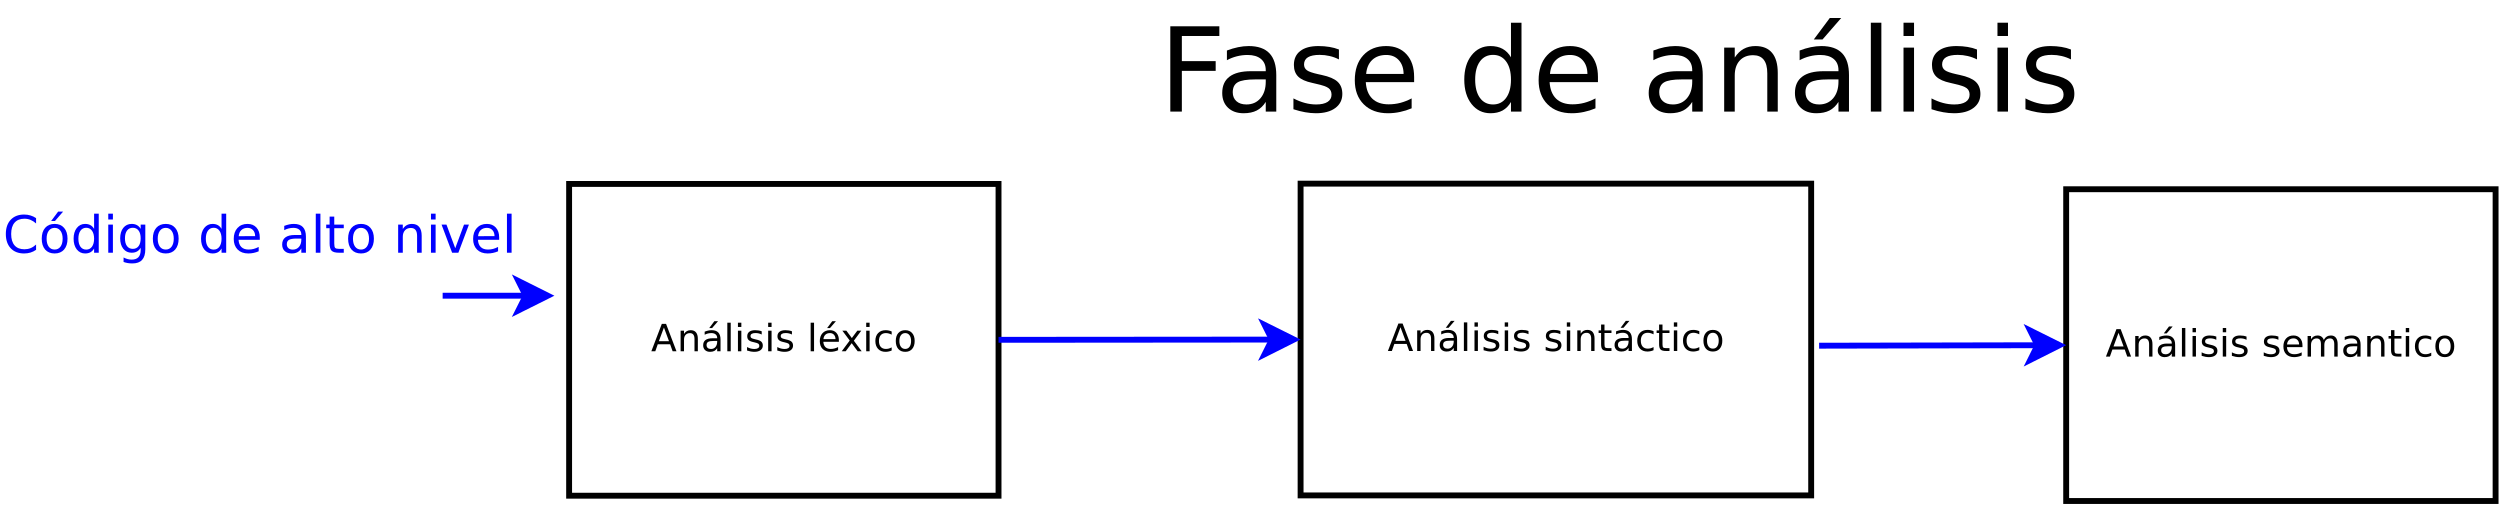<?xml version="1.0" encoding="UTF-8"?>
<svg xmlns="http://www.w3.org/2000/svg" xmlns:xlink="http://www.w3.org/1999/xlink" width="850pt" height="172pt" viewBox="0 0 850 172" version="1.1">
<defs>
<g>
<symbol overflow="visible" id="glyph0-0">
<path style="stroke:none;" d="M 0.641 2.266 L 0.641 -9.016 L 7.031 -9.016 L 7.031 2.266 Z M 1.359 1.547 L 6.328 1.547 L 6.328 -8.297 L 1.359 -8.297 Z M 1.359 1.547 "/>
</symbol>
<symbol overflow="visible" id="glyph0-1">
<path style="stroke:none;" d="M 4.375 -8.078 L 2.656 -3.438 L 6.094 -3.438 Z M 3.656 -9.328 L 5.094 -9.328 L 8.641 0 L 7.328 0 L 6.484 -2.391 L 2.281 -2.391 L 1.438 0 L 0.094 0 Z M 3.656 -9.328 "/>
</symbol>
<symbol overflow="visible" id="glyph0-2">
<path style="stroke:none;" d="M 7.016 -4.219 L 7.016 0 L 5.875 0 L 5.875 -4.188 C 5.875 -4.852 5.742 -5.348 5.484 -5.672 C 5.223 -6.004 4.836 -6.172 4.328 -6.172 C 3.703 -6.172 3.207 -5.973 2.844 -5.578 C 2.488 -5.18 2.312 -4.641 2.312 -3.953 L 2.312 0 L 1.156 0 L 1.156 -7 L 2.312 -7 L 2.312 -5.906 C 2.594 -6.332 2.914 -6.648 3.281 -6.859 C 3.656 -7.066 4.086 -7.172 4.578 -7.172 C 5.379 -7.172 5.984 -6.922 6.391 -6.422 C 6.805 -5.922 7.016 -5.188 7.016 -4.219 Z M 7.016 -4.219 "/>
</symbol>
<symbol overflow="visible" id="glyph0-3">
<path style="stroke:none;" d="M 4.391 -3.516 C 3.461 -3.516 2.816 -3.406 2.453 -3.188 C 2.098 -2.977 1.922 -2.617 1.922 -2.109 C 1.922 -1.703 2.051 -1.379 2.312 -1.141 C 2.582 -0.898 2.953 -0.781 3.422 -0.781 C 4.055 -0.781 4.566 -1.004 4.953 -1.453 C 5.336 -1.91 5.531 -2.516 5.531 -3.266 L 5.531 -3.516 Z M 6.672 -4 L 6.672 0 L 5.531 0 L 5.531 -1.062 C 5.27 -0.633 4.941 -0.316 4.547 -0.109 C 4.16 0.086 3.68 0.188 3.109 0.188 C 2.391 0.188 1.816 -0.016 1.391 -0.422 C 0.973 -0.828 0.766 -1.363 0.766 -2.031 C 0.766 -2.82 1.023 -3.414 1.547 -3.812 C 2.078 -4.219 2.867 -4.422 3.922 -4.422 L 5.531 -4.422 L 5.531 -4.531 C 5.531 -5.062 5.352 -5.469 5 -5.75 C 4.656 -6.039 4.172 -6.188 3.547 -6.188 C 3.141 -6.188 2.75 -6.141 2.375 -6.047 C 2 -5.953 1.633 -5.812 1.281 -5.625 L 1.281 -6.672 C 1.695 -6.836 2.102 -6.961 2.5 -7.047 C 2.895 -7.129 3.281 -7.172 3.656 -7.172 C 4.676 -7.172 5.43 -6.906 5.922 -6.375 C 6.422 -5.852 6.672 -5.062 6.672 -4 Z M 4.578 -10.234 L 5.828 -10.234 L 3.797 -7.891 L 2.828 -7.891 Z M 4.578 -10.234 "/>
</symbol>
<symbol overflow="visible" id="glyph0-4">
<path style="stroke:none;" d="M 1.203 -9.719 L 2.359 -9.719 L 2.359 0 L 1.203 0 Z M 1.203 -9.719 "/>
</symbol>
<symbol overflow="visible" id="glyph0-5">
<path style="stroke:none;" d="M 1.203 -7 L 2.359 -7 L 2.359 0 L 1.203 0 Z M 1.203 -9.719 L 2.359 -9.719 L 2.359 -8.266 L 1.203 -8.266 Z M 1.203 -9.719 "/>
</symbol>
<symbol overflow="visible" id="glyph0-6">
<path style="stroke:none;" d="M 5.672 -6.797 L 5.672 -5.703 C 5.348 -5.867 5.008 -5.992 4.656 -6.078 C 4.301 -6.16 3.938 -6.203 3.562 -6.203 C 3 -6.203 2.57 -6.113 2.281 -5.938 C 2 -5.77 1.859 -5.508 1.859 -5.156 C 1.859 -4.883 1.957 -4.672 2.156 -4.516 C 2.363 -4.367 2.773 -4.227 3.391 -4.094 L 3.781 -4 C 4.602 -3.832 5.188 -3.586 5.531 -3.266 C 5.875 -2.941 6.047 -2.5 6.047 -1.938 C 6.047 -1.281 5.785 -0.758 5.266 -0.375 C 4.754 0 4.051 0.188 3.156 0.188 C 2.781 0.188 2.391 0.148 1.984 0.078 C 1.578 0.004 1.145 -0.102 0.688 -0.25 L 0.688 -1.438 C 1.113 -1.219 1.531 -1.051 1.938 -0.938 C 2.352 -0.832 2.766 -0.781 3.172 -0.781 C 3.711 -0.781 4.129 -0.875 4.422 -1.062 C 4.711 -1.25 4.859 -1.508 4.859 -1.844 C 4.859 -2.156 4.754 -2.395 4.547 -2.562 C 4.336 -2.727 3.875 -2.891 3.156 -3.047 L 2.766 -3.141 C 2.047 -3.285 1.531 -3.516 1.219 -3.828 C 0.906 -4.141 0.75 -4.566 0.75 -5.109 C 0.75 -5.766 0.977 -6.27 1.438 -6.625 C 1.906 -6.988 2.57 -7.172 3.438 -7.172 C 3.852 -7.172 4.25 -7.141 4.625 -7.078 C 5 -7.016 5.348 -6.922 5.672 -6.797 Z M 5.672 -6.797 "/>
</symbol>
<symbol overflow="visible" id="glyph0-7">
<path style="stroke:none;" d=""/>
</symbol>
<symbol overflow="visible" id="glyph0-8">
<path style="stroke:none;" d="M 7.188 -3.781 L 7.188 -3.219 L 1.906 -3.219 C 1.957 -2.426 2.195 -1.82 2.625 -1.406 C 3.051 -1 3.645 -0.797 4.406 -0.797 C 4.844 -0.797 5.27 -0.848 5.688 -0.953 C 6.102 -1.066 6.516 -1.227 6.922 -1.438 L 6.922 -0.359 C 6.516 -0.18 6.094 -0.047 5.656 0.047 C 5.219 0.141 4.781 0.188 4.344 0.188 C 3.219 0.188 2.328 -0.133 1.672 -0.781 C 1.023 -1.438 0.703 -2.32 0.703 -3.438 C 0.703 -4.582 1.008 -5.488 1.625 -6.156 C 2.25 -6.832 3.086 -7.172 4.141 -7.172 C 5.078 -7.172 5.816 -6.863 6.359 -6.25 C 6.91 -5.645 7.188 -4.82 7.188 -3.781 Z M 6.047 -4.125 C 6.035 -4.75 5.859 -5.25 5.516 -5.625 C 5.172 -6 4.719 -6.188 4.156 -6.188 C 3.508 -6.188 2.992 -6.004 2.609 -5.641 C 2.223 -5.285 2 -4.781 1.938 -4.125 Z M 4.938 -10.234 L 6.188 -10.234 L 4.156 -7.891 L 3.188 -7.891 Z M 4.938 -10.234 "/>
</symbol>
<symbol overflow="visible" id="glyph0-9">
<path style="stroke:none;" d="M 7.016 -7 L 4.5 -3.594 L 7.156 0 L 5.797 0 L 3.766 -2.75 L 1.719 0 L 0.375 0 L 3.094 -3.656 L 0.594 -7 L 1.953 -7 L 3.812 -4.5 L 5.672 -7 Z M 7.016 -7 "/>
</symbol>
<symbol overflow="visible" id="glyph0-10">
<path style="stroke:none;" d="M 6.25 -6.734 L 6.25 -5.656 C 5.914 -5.832 5.586 -5.961 5.266 -6.047 C 4.941 -6.141 4.613 -6.188 4.281 -6.188 C 3.531 -6.188 2.945 -5.953 2.531 -5.484 C 2.125 -5.016 1.922 -4.352 1.922 -3.5 C 1.922 -2.645 2.125 -1.977 2.531 -1.5 C 2.945 -1.031 3.531 -0.797 4.281 -0.797 C 4.613 -0.797 4.941 -0.836 5.266 -0.922 C 5.586 -1.016 5.914 -1.148 6.25 -1.328 L 6.25 -0.266 C 5.926 -0.117 5.594 -0.008 5.25 0.062 C 4.906 0.145 4.539 0.188 4.156 0.188 C 3.094 0.188 2.25 -0.145 1.625 -0.812 C 1.008 -1.477 0.703 -2.375 0.703 -3.5 C 0.703 -4.633 1.016 -5.531 1.641 -6.188 C 2.273 -6.844 3.133 -7.172 4.219 -7.172 C 4.57 -7.172 4.914 -7.133 5.25 -7.062 C 5.594 -6.988 5.926 -6.879 6.25 -6.734 Z M 6.25 -6.734 "/>
</symbol>
<symbol overflow="visible" id="glyph0-11">
<path style="stroke:none;" d="M 3.922 -6.188 C 3.305 -6.188 2.816 -5.945 2.453 -5.469 C 2.098 -4.988 1.922 -4.332 1.922 -3.5 C 1.922 -2.656 2.098 -1.992 2.453 -1.516 C 2.805 -1.035 3.297 -0.797 3.922 -0.797 C 4.535 -0.797 5.02 -1.035 5.375 -1.516 C 5.727 -2.004 5.906 -2.664 5.906 -3.5 C 5.906 -4.32 5.727 -4.973 5.375 -5.453 C 5.02 -5.941 4.535 -6.188 3.922 -6.188 Z M 3.922 -7.172 C 4.922 -7.172 5.703 -6.844 6.266 -6.188 C 6.836 -5.539 7.125 -4.645 7.125 -3.5 C 7.125 -2.352 6.836 -1.453 6.266 -0.797 C 5.703 -0.141 4.922 0.188 3.922 0.188 C 2.91 0.188 2.117 -0.141 1.547 -0.797 C 0.984 -1.453 0.703 -2.352 0.703 -3.5 C 0.703 -4.645 0.984 -5.539 1.547 -6.188 C 2.117 -6.844 2.91 -7.172 3.922 -7.172 Z M 3.922 -7.172 "/>
</symbol>
<symbol overflow="visible" id="glyph0-12">
<path style="stroke:none;" d="M 2.344 -8.984 L 2.344 -7 L 4.719 -7 L 4.719 -6.109 L 2.344 -6.109 L 2.344 -2.312 C 2.344 -1.738 2.422 -1.367 2.578 -1.203 C 2.734 -1.047 3.051 -0.969 3.531 -0.969 L 4.719 -0.969 L 4.719 0 L 3.531 0 C 2.645 0 2.031 -0.164 1.688 -0.5 C 1.352 -0.832 1.188 -1.438 1.188 -2.312 L 1.188 -6.109 L 0.344 -6.109 L 0.344 -7 L 1.188 -7 L 1.188 -8.984 Z M 2.344 -8.984 "/>
</symbol>
<symbol overflow="visible" id="glyph0-13">
<path style="stroke:none;" d="M 7.188 -3.781 L 7.188 -3.219 L 1.906 -3.219 C 1.957 -2.426 2.195 -1.82 2.625 -1.406 C 3.051 -1 3.645 -0.797 4.406 -0.797 C 4.844 -0.797 5.27 -0.848 5.688 -0.953 C 6.102 -1.066 6.516 -1.227 6.922 -1.438 L 6.922 -0.359 C 6.516 -0.18 6.094 -0.047 5.656 0.047 C 5.219 0.141 4.781 0.188 4.344 0.188 C 3.219 0.188 2.328 -0.133 1.672 -0.781 C 1.023 -1.438 0.703 -2.32 0.703 -3.438 C 0.703 -4.582 1.008 -5.488 1.625 -6.156 C 2.25 -6.832 3.086 -7.172 4.141 -7.172 C 5.078 -7.172 5.816 -6.863 6.359 -6.25 C 6.91 -5.645 7.188 -4.82 7.188 -3.781 Z M 6.047 -4.125 C 6.035 -4.75 5.859 -5.25 5.516 -5.625 C 5.172 -6 4.719 -6.188 4.156 -6.188 C 3.508 -6.188 2.992 -6.004 2.609 -5.641 C 2.223 -5.285 2 -4.781 1.938 -4.125 Z M 6.047 -4.125 "/>
</symbol>
<symbol overflow="visible" id="glyph0-14">
<path style="stroke:none;" d="M 6.656 -5.656 C 6.938 -6.164 7.273 -6.547 7.672 -6.797 C 8.078 -7.047 8.551 -7.172 9.094 -7.172 C 9.82 -7.172 10.383 -6.914 10.781 -6.406 C 11.176 -5.895 11.375 -5.164 11.375 -4.219 L 11.375 0 L 10.219 0 L 10.219 -4.188 C 10.219 -4.852 10.098 -5.348 9.859 -5.672 C 9.629 -6.004 9.27 -6.172 8.781 -6.172 C 8.188 -6.172 7.711 -5.973 7.359 -5.578 C 7.016 -5.18 6.844 -4.641 6.844 -3.953 L 6.844 0 L 5.688 0 L 5.688 -4.188 C 5.688 -4.863 5.566 -5.363 5.328 -5.688 C 5.098 -6.008 4.734 -6.172 4.234 -6.172 C 3.648 -6.172 3.18 -5.969 2.828 -5.562 C 2.484 -5.164 2.312 -4.629 2.312 -3.953 L 2.312 0 L 1.156 0 L 1.156 -7 L 2.312 -7 L 2.312 -5.906 C 2.582 -6.332 2.898 -6.648 3.266 -6.859 C 3.629 -7.066 4.062 -7.172 4.562 -7.172 C 5.07 -7.172 5.504 -7.039 5.859 -6.781 C 6.223 -6.52 6.488 -6.145 6.656 -5.656 Z M 6.656 -5.656 "/>
</symbol>
<symbol overflow="visible" id="glyph0-15">
<path style="stroke:none;" d="M 4.391 -3.516 C 3.461 -3.516 2.816 -3.406 2.453 -3.188 C 2.098 -2.977 1.922 -2.617 1.922 -2.109 C 1.922 -1.703 2.051 -1.379 2.312 -1.141 C 2.582 -0.898 2.953 -0.781 3.422 -0.781 C 4.055 -0.781 4.566 -1.004 4.953 -1.453 C 5.336 -1.91 5.531 -2.516 5.531 -3.266 L 5.531 -3.516 Z M 6.672 -4 L 6.672 0 L 5.531 0 L 5.531 -1.062 C 5.27 -0.633 4.941 -0.316 4.547 -0.109 C 4.16 0.086 3.68 0.188 3.109 0.188 C 2.391 0.188 1.816 -0.016 1.391 -0.422 C 0.973 -0.828 0.766 -1.363 0.766 -2.031 C 0.766 -2.82 1.023 -3.414 1.547 -3.812 C 2.078 -4.219 2.867 -4.422 3.922 -4.422 L 5.531 -4.422 L 5.531 -4.531 C 5.531 -5.062 5.352 -5.469 5 -5.75 C 4.656 -6.039 4.172 -6.188 3.547 -6.188 C 3.141 -6.188 2.75 -6.141 2.375 -6.047 C 2 -5.953 1.633 -5.812 1.281 -5.625 L 1.281 -6.672 C 1.695 -6.836 2.102 -6.961 2.5 -7.047 C 2.895 -7.129 3.281 -7.172 3.656 -7.172 C 4.676 -7.172 5.43 -6.906 5.922 -6.375 C 6.422 -5.852 6.672 -5.062 6.672 -4 Z M 6.672 -4 "/>
</symbol>
<symbol overflow="visible" id="glyph1-0">
<path style="stroke:none;" d="M 0.875 3.094 L 0.875 -12.328 L 9.609 -12.328 L 9.609 3.094 Z M 1.859 2.125 L 8.641 2.125 L 8.641 -11.344 L 1.859 -11.344 Z M 1.859 2.125 "/>
</symbol>
<symbol overflow="visible" id="glyph1-1">
<path style="stroke:none;" d="M 11.266 -11.766 L 11.266 -9.953 C 10.68 -10.484 10.062 -10.883 9.406 -11.156 C 8.75 -11.426 8.051 -11.562 7.312 -11.562 C 5.852 -11.562 4.734 -11.113 3.953 -10.219 C 3.18 -9.332 2.797 -8.047 2.797 -6.359 C 2.797 -4.68 3.18 -3.395 3.953 -2.5 C 4.734 -1.613 5.852 -1.172 7.312 -1.172 C 8.051 -1.172 8.75 -1.301 9.406 -1.562 C 10.062 -1.832 10.68 -2.238 11.266 -2.781 L 11.266 -0.984 C 10.66 -0.566 10.02 -0.254 9.344 -0.047 C 8.664 0.148 7.953 0.25 7.203 0.25 C 5.273 0.25 3.754 -0.336 2.641 -1.516 C 1.535 -2.703 0.984 -4.316 0.984 -6.359 C 0.984 -8.41 1.535 -10.023 2.641 -11.203 C 3.754 -12.391 5.273 -12.984 7.203 -12.984 C 7.961 -12.984 8.68 -12.879 9.359 -12.672 C 10.035 -12.473 10.672 -12.172 11.266 -11.766 Z M 11.266 -11.766 "/>
</symbol>
<symbol overflow="visible" id="glyph1-2">
<path style="stroke:none;" d="M 5.359 -8.453 C 4.516 -8.453 3.848 -8.125 3.359 -7.469 C 2.867 -6.812 2.625 -5.91 2.625 -4.766 C 2.625 -3.629 2.863 -2.727 3.344 -2.062 C 3.832 -1.406 4.504 -1.078 5.359 -1.078 C 6.191 -1.078 6.852 -1.406 7.344 -2.062 C 7.832 -2.727 8.078 -3.629 8.078 -4.766 C 8.078 -5.898 7.832 -6.797 7.344 -7.453 C 6.852 -8.117 6.191 -8.453 5.359 -8.453 Z M 5.359 -9.797 C 6.723 -9.797 7.789 -9.348 8.562 -8.453 C 9.344 -7.566 9.734 -6.336 9.734 -4.766 C 9.734 -3.203 9.344 -1.973 8.562 -1.078 C 7.789 -0.191 6.723 0.25 5.359 0.25 C 3.984 0.25 2.906 -0.191 2.125 -1.078 C 1.352 -1.973 0.969 -3.203 0.969 -4.766 C 0.969 -6.336 1.352 -7.566 2.125 -8.453 C 2.906 -9.348 3.984 -9.797 5.359 -9.797 Z M 6.547 -13.984 L 8.234 -13.984 L 5.453 -10.781 L 4.156 -10.781 Z M 6.547 -13.984 "/>
</symbol>
<symbol overflow="visible" id="glyph1-3">
<path style="stroke:none;" d="M 7.938 -8.109 L 7.938 -13.281 L 9.516 -13.281 L 9.516 0 L 7.938 0 L 7.938 -1.438 C 7.602 -0.863 7.188 -0.438 6.688 -0.156 C 6.188 0.113 5.582 0.25 4.875 0.25 C 3.719 0.25 2.773 -0.207 2.047 -1.125 C 1.328 -2.051 0.969 -3.266 0.969 -4.766 C 0.969 -6.273 1.328 -7.488 2.047 -8.406 C 2.773 -9.332 3.719 -9.797 4.875 -9.797 C 5.582 -9.797 6.188 -9.656 6.688 -9.375 C 7.188 -9.102 7.602 -8.68 7.938 -8.109 Z M 2.594 -4.766 C 2.594 -3.617 2.828 -2.711 3.297 -2.047 C 3.773 -1.391 4.43 -1.062 5.266 -1.062 C 6.086 -1.062 6.738 -1.391 7.219 -2.047 C 7.695 -2.711 7.938 -3.617 7.938 -4.766 C 7.938 -5.922 7.695 -6.828 7.219 -7.484 C 6.738 -8.148 6.086 -8.484 5.266 -8.484 C 4.43 -8.484 3.773 -8.148 3.297 -7.484 C 2.828 -6.828 2.594 -5.922 2.594 -4.766 Z M 2.594 -4.766 "/>
</symbol>
<symbol overflow="visible" id="glyph1-4">
<path style="stroke:none;" d="M 1.641 -9.562 L 3.219 -9.562 L 3.219 0 L 1.641 0 Z M 1.641 -13.281 L 3.219 -13.281 L 3.219 -11.297 L 1.641 -11.297 Z M 1.641 -13.281 "/>
</symbol>
<symbol overflow="visible" id="glyph1-5">
<path style="stroke:none;" d="M 7.938 -4.891 C 7.938 -6.023 7.703 -6.906 7.234 -7.531 C 6.766 -8.164 6.109 -8.484 5.266 -8.484 C 4.422 -8.484 3.766 -8.164 3.297 -7.531 C 2.828 -6.906 2.594 -6.023 2.594 -4.891 C 2.594 -3.754 2.828 -2.875 3.297 -2.25 C 3.766 -1.625 4.422 -1.312 5.266 -1.312 C 6.109 -1.312 6.766 -1.625 7.234 -2.25 C 7.703 -2.875 7.938 -3.754 7.938 -4.891 Z M 9.516 -1.188 C 9.516 0.438 9.148 1.645 8.422 2.438 C 7.703 3.238 6.598 3.641 5.109 3.641 C 4.555 3.641 4.035 3.598 3.547 3.516 C 3.055 3.43 2.582 3.305 2.125 3.141 L 2.125 1.609 C 2.582 1.859 3.035 2.039 3.484 2.156 C 3.93 2.281 4.391 2.344 4.859 2.344 C 5.891 2.344 6.66 2.07 7.172 1.531 C 7.68 0.988 7.938 0.176 7.938 -0.906 L 7.938 -1.688 C 7.613 -1.125 7.195 -0.703 6.688 -0.422 C 6.188 -0.141 5.582 0 4.875 0 C 3.695 0 2.75 -0.445 2.031 -1.344 C 1.32 -2.238 0.969 -3.422 0.969 -4.891 C 0.969 -6.367 1.32 -7.555 2.031 -8.453 C 2.75 -9.348 3.695 -9.797 4.875 -9.797 C 5.582 -9.797 6.188 -9.656 6.688 -9.375 C 7.195 -9.094 7.613 -8.672 7.938 -8.109 L 7.938 -9.562 L 9.516 -9.562 Z M 9.516 -1.188 "/>
</symbol>
<symbol overflow="visible" id="glyph1-6">
<path style="stroke:none;" d="M 5.359 -8.453 C 4.516 -8.453 3.848 -8.125 3.359 -7.469 C 2.867 -6.812 2.625 -5.91 2.625 -4.766 C 2.625 -3.629 2.863 -2.727 3.344 -2.062 C 3.832 -1.406 4.504 -1.078 5.359 -1.078 C 6.191 -1.078 6.852 -1.406 7.344 -2.062 C 7.832 -2.727 8.078 -3.629 8.078 -4.766 C 8.078 -5.898 7.832 -6.797 7.344 -7.453 C 6.852 -8.117 6.191 -8.453 5.359 -8.453 Z M 5.359 -9.797 C 6.723 -9.797 7.789 -9.348 8.562 -8.453 C 9.344 -7.566 9.734 -6.336 9.734 -4.766 C 9.734 -3.203 9.344 -1.973 8.562 -1.078 C 7.789 -0.191 6.723 0.25 5.359 0.25 C 3.984 0.25 2.906 -0.191 2.125 -1.078 C 1.352 -1.973 0.969 -3.203 0.969 -4.766 C 0.969 -6.336 1.352 -7.566 2.125 -8.453 C 2.906 -9.348 3.984 -9.797 5.359 -9.797 Z M 5.359 -9.797 "/>
</symbol>
<symbol overflow="visible" id="glyph1-7">
<path style="stroke:none;" d=""/>
</symbol>
<symbol overflow="visible" id="glyph1-8">
<path style="stroke:none;" d="M 9.828 -5.172 L 9.828 -4.406 L 2.609 -4.406 C 2.672 -3.32 2.992 -2.492 3.578 -1.922 C 4.16 -1.359 4.973 -1.078 6.016 -1.078 C 6.617 -1.078 7.203 -1.148 7.766 -1.297 C 8.336 -1.453 8.898 -1.676 9.453 -1.969 L 9.453 -0.484 C 8.891 -0.242 8.312 -0.062 7.719 0.062 C 7.133 0.188 6.535 0.25 5.922 0.25 C 4.398 0.25 3.191 -0.191 2.297 -1.078 C 1.41 -1.973 0.969 -3.176 0.969 -4.688 C 0.969 -6.25 1.391 -7.488 2.234 -8.406 C 3.078 -9.332 4.219 -9.797 5.656 -9.797 C 6.938 -9.797 7.953 -9.379 8.703 -8.547 C 9.453 -7.723 9.828 -6.598 9.828 -5.172 Z M 8.25 -5.641 C 8.238 -6.492 8 -7.176 7.531 -7.688 C 7.062 -8.195 6.441 -8.453 5.672 -8.453 C 4.797 -8.453 4.094 -8.203 3.562 -7.703 C 3.039 -7.211 2.738 -6.52 2.656 -5.625 Z M 8.25 -5.641 "/>
</symbol>
<symbol overflow="visible" id="glyph1-9">
<path style="stroke:none;" d="M 6 -4.812 C 4.727 -4.812 3.848 -4.664 3.359 -4.375 C 2.867 -4.082 2.625 -3.586 2.625 -2.891 C 2.625 -2.328 2.805 -1.879 3.172 -1.547 C 3.535 -1.223 4.035 -1.062 4.672 -1.062 C 5.535 -1.062 6.234 -1.367 6.766 -1.984 C 7.297 -2.609 7.562 -3.43 7.562 -4.453 L 7.562 -4.812 Z M 9.125 -5.453 L 9.125 0 L 7.562 0 L 7.562 -1.453 C 7.195 -0.867 6.742 -0.438 6.203 -0.156 C 5.672 0.113 5.02 0.25 4.25 0.25 C 3.27 0.25 2.488 -0.023 1.906 -0.578 C 1.332 -1.129 1.047 -1.863 1.047 -2.781 C 1.047 -3.852 1.406 -4.66 2.125 -5.203 C 2.844 -5.754 3.922 -6.031 5.359 -6.031 L 7.562 -6.031 L 7.562 -6.188 C 7.562 -6.914 7.32 -7.473 6.844 -7.859 C 6.363 -8.254 5.695 -8.453 4.844 -8.453 C 4.289 -8.453 3.754 -8.383 3.234 -8.25 C 2.723 -8.125 2.227 -7.93 1.75 -7.672 L 1.75 -9.125 C 2.32 -9.344 2.879 -9.508 3.422 -9.625 C 3.961 -9.738 4.488 -9.797 5 -9.797 C 6.383 -9.797 7.414 -9.438 8.094 -8.719 C 8.781 -8 9.125 -6.91 9.125 -5.453 Z M 9.125 -5.453 "/>
</symbol>
<symbol overflow="visible" id="glyph1-10">
<path style="stroke:none;" d="M 1.641 -13.281 L 3.219 -13.281 L 3.219 0 L 1.641 0 Z M 1.641 -13.281 "/>
</symbol>
<symbol overflow="visible" id="glyph1-11">
<path style="stroke:none;" d="M 3.203 -12.281 L 3.203 -9.562 L 6.438 -9.562 L 6.438 -8.344 L 3.203 -8.344 L 3.203 -3.156 C 3.203 -2.375 3.305 -1.867 3.516 -1.641 C 3.734 -1.422 4.172 -1.312 4.828 -1.312 L 6.438 -1.312 L 6.438 0 L 4.828 0 C 3.609 0 2.77 -0.223 2.312 -0.672 C 1.852 -1.129 1.625 -1.957 1.625 -3.156 L 1.625 -8.344 L 0.469 -8.344 L 0.469 -9.562 L 1.625 -9.562 L 1.625 -12.281 Z M 3.203 -12.281 "/>
</symbol>
<symbol overflow="visible" id="glyph1-12">
<path style="stroke:none;" d="M 9.594 -5.766 L 9.594 0 L 8.031 0 L 8.031 -5.719 C 8.031 -6.625 7.852 -7.301 7.5 -7.75 C 7.145 -8.195 6.613 -8.422 5.906 -8.422 C 5.062 -8.422 4.395 -8.148 3.906 -7.609 C 3.414 -7.066 3.172 -6.332 3.172 -5.406 L 3.172 0 L 1.594 0 L 1.594 -9.562 L 3.172 -9.562 L 3.172 -8.078 C 3.547 -8.648 3.988 -9.078 4.5 -9.359 C 5.008 -9.648 5.598 -9.797 6.266 -9.797 C 7.359 -9.797 8.188 -9.453 8.75 -8.766 C 9.312 -8.086 9.594 -7.086 9.594 -5.766 Z M 9.594 -5.766 "/>
</symbol>
<symbol overflow="visible" id="glyph1-13">
<path style="stroke:none;" d="M 0.516 -9.562 L 2.188 -9.562 L 5.172 -1.531 L 8.156 -9.562 L 9.828 -9.562 L 6.234 0 L 4.109 0 Z M 0.516 -9.562 "/>
</symbol>
<symbol overflow="visible" id="glyph2-0">
<path style="stroke:none;" d="M 1.984 7.031 L 1.984 -28.047 L 21.875 -28.047 L 21.875 7.031 Z M 4.219 4.812 L 19.656 4.812 L 19.656 -25.812 L 4.219 -25.812 Z M 4.219 4.812 "/>
</symbol>
<symbol overflow="visible" id="glyph2-1">
<path style="stroke:none;" d="M 3.906 -29 L 20.578 -29 L 20.578 -25.703 L 7.828 -25.703 L 7.828 -17.156 L 19.328 -17.156 L 19.328 -13.844 L 7.828 -13.844 L 7.828 0 L 3.906 0 Z M 3.906 -29 "/>
</symbol>
<symbol overflow="visible" id="glyph2-2">
<path style="stroke:none;" d="M 13.641 -10.938 C 10.742 -10.938 8.738 -10.602 7.625 -9.938 C 6.52 -9.281 5.969 -8.156 5.969 -6.562 C 5.969 -5.289 6.383 -4.281 7.219 -3.531 C 8.051 -2.789 9.188 -2.422 10.625 -2.422 C 12.602 -2.422 14.191 -3.125 15.391 -4.531 C 16.586 -5.938 17.188 -7.805 17.188 -10.141 L 17.188 -10.938 Z M 20.766 -12.406 L 20.766 0 L 17.188 0 L 17.188 -3.297 C 16.375 -1.984 15.359 -1.008 14.141 -0.375 C 12.922 0.25 11.43 0.562 9.672 0.562 C 7.441 0.562 5.672 -0.062 4.359 -1.312 C 3.047 -2.562 2.391 -4.234 2.391 -6.328 C 2.391 -8.773 3.207 -10.617 4.844 -11.859 C 6.477 -13.109 8.922 -13.734 12.172 -13.734 L 17.188 -13.734 L 17.188 -14.078 C 17.188 -15.723 16.645 -16.992 15.562 -17.891 C 14.488 -18.797 12.973 -19.25 11.016 -19.25 C 9.773 -19.25 8.562 -19.098 7.375 -18.797 C 6.195 -18.504 5.066 -18.062 3.984 -17.469 L 3.984 -20.766 C 5.285 -21.266 6.551 -21.641 7.781 -21.891 C 9.02 -22.148 10.219 -22.281 11.375 -22.281 C 14.531 -22.281 16.883 -21.461 18.438 -19.828 C 19.988 -18.203 20.766 -15.727 20.766 -12.406 Z M 20.766 -12.406 "/>
</symbol>
<symbol overflow="visible" id="glyph2-3">
<path style="stroke:none;" d="M 17.625 -21.109 L 17.625 -17.734 C 16.613 -18.254 15.562 -18.641 14.469 -18.891 C 13.383 -19.148 12.258 -19.281 11.094 -19.281 C 9.32 -19.281 7.988 -19.008 7.094 -18.469 C 6.207 -17.926 5.766 -17.113 5.766 -16.031 C 5.766 -15.195 6.082 -14.539 6.719 -14.062 C 7.352 -13.594 8.629 -13.145 10.547 -12.719 L 11.766 -12.453 C 14.305 -11.91 16.109 -11.141 17.172 -10.141 C 18.242 -9.148 18.781 -7.77 18.781 -6 C 18.781 -3.977 17.977 -2.379 16.375 -1.203 C 14.781 -0.023 12.586 0.562 9.797 0.562 C 8.629 0.562 7.41 0.445 6.141 0.219 C 4.879 0 3.551 -0.336 2.156 -0.797 L 2.156 -4.484 C 3.477 -3.797 4.781 -3.281 6.062 -2.938 C 7.344 -2.594 8.613 -2.422 9.875 -2.422 C 11.551 -2.422 12.844 -2.707 13.75 -3.281 C 14.656 -3.863 15.109 -4.68 15.109 -5.734 C 15.109 -6.703 14.781 -7.441 14.125 -7.953 C 13.477 -8.473 12.047 -8.973 9.828 -9.453 L 8.578 -9.75 C 6.367 -10.219 4.77 -10.93 3.781 -11.891 C 2.801 -12.859 2.312 -14.188 2.312 -15.875 C 2.312 -17.914 3.035 -19.492 4.484 -20.609 C 5.93 -21.723 7.988 -22.281 10.656 -22.281 C 11.977 -22.281 13.223 -22.18 14.391 -21.984 C 15.555 -21.797 16.633 -21.504 17.625 -21.109 Z M 17.625 -21.109 "/>
</symbol>
<symbol overflow="visible" id="glyph2-4">
<path style="stroke:none;" d="M 22.359 -11.766 L 22.359 -10.016 L 5.922 -10.016 C 6.078 -7.555 6.816 -5.68 8.141 -4.391 C 9.473 -3.109 11.32 -2.469 13.688 -2.469 C 15.062 -2.469 16.395 -2.633 17.688 -2.969 C 18.977 -3.312 20.254 -3.816 21.516 -4.484 L 21.516 -1.109 C 20.234 -0.566 18.922 -0.156 17.578 0.125 C 16.234 0.414 14.867 0.562 13.484 0.562 C 10.016 0.562 7.266 -0.445 5.234 -2.469 C 3.203 -4.488 2.188 -7.219 2.188 -10.656 C 2.188 -14.219 3.148 -17.047 5.078 -19.141 C 7.004 -21.234 9.598 -22.281 12.859 -22.281 C 15.785 -22.281 18.098 -21.336 19.797 -19.453 C 21.504 -17.566 22.359 -15.004 22.359 -11.766 Z M 18.781 -12.812 C 18.758 -14.77 18.211 -16.332 17.141 -17.5 C 16.078 -18.664 14.66 -19.25 12.891 -19.25 C 10.898 -19.25 9.305 -18.688 8.109 -17.562 C 6.91 -16.438 6.223 -14.848 6.047 -12.797 Z M 18.781 -12.812 "/>
</symbol>
<symbol overflow="visible" id="glyph2-5">
<path style="stroke:none;" d=""/>
</symbol>
<symbol overflow="visible" id="glyph2-6">
<path style="stroke:none;" d="M 18.062 -18.453 L 18.062 -30.219 L 21.641 -30.219 L 21.641 0 L 18.062 0 L 18.062 -3.266 C 17.312 -1.973 16.363 -1.008 15.219 -0.375 C 14.07 0.25 12.695 0.562 11.094 0.562 C 8.457 0.562 6.312 -0.484 4.656 -2.578 C 3.008 -4.68 2.188 -7.441 2.188 -10.859 C 2.188 -14.273 3.008 -17.031 4.656 -19.125 C 6.312 -21.227 8.457 -22.281 11.094 -22.281 C 12.695 -22.281 14.07 -21.961 15.219 -21.328 C 16.363 -20.703 17.312 -19.742 18.062 -18.453 Z M 5.891 -10.859 C 5.891 -8.234 6.426 -6.172 7.5 -4.672 C 8.582 -3.172 10.07 -2.422 11.969 -2.422 C 13.852 -2.422 15.336 -3.172 16.422 -4.672 C 17.516 -6.172 18.062 -8.234 18.062 -10.859 C 18.062 -13.484 17.516 -15.539 16.422 -17.031 C 15.336 -18.531 13.852 -19.281 11.969 -19.281 C 10.07 -19.281 8.582 -18.531 7.5 -17.031 C 6.426 -15.539 5.891 -13.484 5.891 -10.859 Z M 5.891 -10.859 "/>
</symbol>
<symbol overflow="visible" id="glyph2-7">
<path style="stroke:none;" d="M 21.828 -13.125 L 21.828 0 L 18.266 0 L 18.266 -13.016 C 18.266 -15.078 17.859 -16.617 17.047 -17.641 C 16.242 -18.66 15.039 -19.172 13.438 -19.172 C 11.508 -19.172 9.988 -18.555 8.875 -17.328 C 7.758 -16.098 7.203 -14.422 7.203 -12.297 L 7.203 0 L 3.609 0 L 3.609 -21.75 L 7.203 -21.75 L 7.203 -18.375 C 8.055 -19.688 9.062 -20.664 10.219 -21.312 C 11.383 -21.957 12.723 -22.281 14.234 -22.281 C 16.734 -22.281 18.625 -21.504 19.906 -19.953 C 21.188 -18.41 21.828 -16.133 21.828 -13.125 Z M 21.828 -13.125 "/>
</symbol>
<symbol overflow="visible" id="glyph2-8">
<path style="stroke:none;" d="M 13.641 -10.938 C 10.742 -10.938 8.738 -10.602 7.625 -9.938 C 6.52 -9.281 5.969 -8.156 5.969 -6.562 C 5.969 -5.289 6.383 -4.281 7.219 -3.531 C 8.051 -2.789 9.188 -2.422 10.625 -2.422 C 12.602 -2.422 14.191 -3.125 15.391 -4.531 C 16.586 -5.938 17.188 -7.805 17.188 -10.141 L 17.188 -10.938 Z M 20.766 -12.406 L 20.766 0 L 17.188 0 L 17.188 -3.297 C 16.375 -1.984 15.359 -1.008 14.141 -0.375 C 12.922 0.25 11.43 0.562 9.672 0.562 C 7.441 0.562 5.672 -0.062 4.359 -1.312 C 3.047 -2.562 2.391 -4.234 2.391 -6.328 C 2.391 -8.773 3.207 -10.617 4.844 -11.859 C 6.477 -13.109 8.922 -13.734 12.172 -13.734 L 17.188 -13.734 L 17.188 -14.078 C 17.188 -15.723 16.645 -16.992 15.562 -17.891 C 14.488 -18.797 12.973 -19.25 11.016 -19.25 C 9.773 -19.25 8.562 -19.098 7.375 -18.797 C 6.195 -18.504 5.066 -18.062 3.984 -17.469 L 3.984 -20.766 C 5.285 -21.266 6.551 -21.641 7.781 -21.891 C 9.02 -22.148 10.219 -22.281 11.375 -22.281 C 14.531 -22.281 16.883 -21.461 18.438 -19.828 C 19.988 -18.203 20.766 -15.727 20.766 -12.406 Z M 14.234 -31.812 L 18.109 -31.812 L 11.766 -24.516 L 8.797 -24.516 Z M 14.234 -31.812 "/>
</symbol>
<symbol overflow="visible" id="glyph2-9">
<path style="stroke:none;" d="M 3.75 -30.219 L 7.328 -30.219 L 7.328 0 L 3.75 0 Z M 3.75 -30.219 "/>
</symbol>
<symbol overflow="visible" id="glyph2-10">
<path style="stroke:none;" d="M 3.75 -21.75 L 7.328 -21.75 L 7.328 0 L 3.75 0 Z M 3.75 -30.219 L 7.328 -30.219 L 7.328 -25.703 L 3.75 -25.703 Z M 3.75 -30.219 "/>
</symbol>
</g>
</defs>
<g id="surface34303">
<rect x="0" y="0" width="850" height="172" style="fill:rgb(100%,100%,100%);fill-opacity:1;stroke:none;"/>
<path style="fill-rule:evenodd;fill:rgb(100%,100%,100%);fill-opacity:1;stroke-width:0.1;stroke-linecap:butt;stroke-linejoin:miter;stroke:rgb(0%,0%,0%);stroke-opacity:1;stroke-miterlimit:10;" d="M 11.825 7.587 L 19.125 7.587 L 19.125 12.887 L 11.825 12.887 Z M 11.825 7.587 " transform="matrix(20,0,0,20,-43,-89.2)"/>
<g style="fill:rgb(0%,0%,0%);fill-opacity:1;">
  <use xlink:href="#glyph0-1" x="221.363" y="119.436"/>
  <use xlink:href="#glyph0-2" x="230.252" y="119.436"/>
  <use xlink:href="#glyph0-3" x="238.308" y="119.436"/>
  <use xlink:href="#glyph0-4" x="246.086" y="119.436"/>
  <use xlink:href="#glyph0-5" x="249.697" y="119.436"/>
  <use xlink:href="#glyph0-6" x="253.308" y="119.436"/>
  <use xlink:href="#glyph0-5" x="259.974" y="119.436"/>
  <use xlink:href="#glyph0-6" x="263.586" y="119.436"/>
  <use xlink:href="#glyph0-7" x="270.252" y="119.436"/>
  <use xlink:href="#glyph0-4" x="274.419" y="119.436"/>
  <use xlink:href="#glyph0-8" x="278.03" y="119.436"/>
  <use xlink:href="#glyph0-9" x="285.808" y="119.436"/>
  <use xlink:href="#glyph0-5" x="293.308" y="119.436"/>
  <use xlink:href="#glyph0-10" x="296.919" y="119.436"/>
  <use xlink:href="#glyph0-11" x="303.863" y="119.436"/>
</g>
<path style="fill-rule:evenodd;fill:rgb(100%,100%,100%);fill-opacity:1;stroke-width:0.1;stroke-linecap:butt;stroke-linejoin:miter;stroke:rgb(0%,0%,0%);stroke-opacity:1;stroke-miterlimit:10;" d="M 24.26 7.582 L 32.94 7.582 L 32.94 12.882 L 24.26 12.882 Z M 24.26 7.582 " transform="matrix(20,0,0,20,-43,-89.2)"/>
<g style="fill:rgb(0%,0%,0%);fill-opacity:1;">
  <use xlink:href="#glyph0-1" x="471.793" y="119.334"/>
  <use xlink:href="#glyph0-2" x="480.682" y="119.334"/>
  <use xlink:href="#glyph0-3" x="488.737" y="119.334"/>
  <use xlink:href="#glyph0-4" x="496.515" y="119.334"/>
  <use xlink:href="#glyph0-5" x="500.126" y="119.334"/>
  <use xlink:href="#glyph0-6" x="503.737" y="119.334"/>
  <use xlink:href="#glyph0-5" x="510.404" y="119.334"/>
  <use xlink:href="#glyph0-6" x="514.015" y="119.334"/>
  <use xlink:href="#glyph0-7" x="520.682" y="119.334"/>
  <use xlink:href="#glyph0-6" x="524.849" y="119.334"/>
  <use xlink:href="#glyph0-5" x="531.515" y="119.334"/>
  <use xlink:href="#glyph0-2" x="535.126" y="119.334"/>
  <use xlink:href="#glyph0-12" x="543.182" y="119.334"/>
  <use xlink:href="#glyph0-3" x="548.182" y="119.334"/>
  <use xlink:href="#glyph0-10" x="555.96" y="119.334"/>
  <use xlink:href="#glyph0-12" x="562.904" y="119.334"/>
  <use xlink:href="#glyph0-5" x="567.904" y="119.334"/>
  <use xlink:href="#glyph0-10" x="571.515" y="119.334"/>
  <use xlink:href="#glyph0-11" x="578.46" y="119.334"/>
</g>
<path style="fill-rule:evenodd;fill:rgb(100%,100%,100%);fill-opacity:1;stroke-width:0.1;stroke-linecap:butt;stroke-linejoin:miter;stroke:rgb(0%,0%,0%);stroke-opacity:1;stroke-miterlimit:10;" d="M 37.275 7.677 L 44.575 7.677 L 44.575 12.977 L 37.275 12.977 Z M 37.275 7.677 " transform="matrix(20,0,0,20,-43,-89.2)"/>
<g style="fill:rgb(0%,0%,0%);fill-opacity:1;">
  <use xlink:href="#glyph0-1" x="715.93" y="121.236"/>
  <use xlink:href="#glyph0-2" x="724.819" y="121.236"/>
  <use xlink:href="#glyph0-3" x="732.874" y="121.236"/>
  <use xlink:href="#glyph0-4" x="740.652" y="121.236"/>
  <use xlink:href="#glyph0-5" x="744.263" y="121.236"/>
  <use xlink:href="#glyph0-6" x="747.874" y="121.236"/>
  <use xlink:href="#glyph0-5" x="754.541" y="121.236"/>
  <use xlink:href="#glyph0-6" x="758.152" y="121.236"/>
  <use xlink:href="#glyph0-7" x="764.819" y="121.236"/>
  <use xlink:href="#glyph0-6" x="768.985" y="121.236"/>
  <use xlink:href="#glyph0-13" x="775.652" y="121.236"/>
  <use xlink:href="#glyph0-14" x="783.43" y="121.236"/>
  <use xlink:href="#glyph0-15" x="795.93" y="121.236"/>
  <use xlink:href="#glyph0-2" x="803.707" y="121.236"/>
  <use xlink:href="#glyph0-12" x="811.763" y="121.236"/>
  <use xlink:href="#glyph0-5" x="816.763" y="121.236"/>
  <use xlink:href="#glyph0-10" x="820.374" y="121.236"/>
  <use xlink:href="#glyph0-11" x="827.319" y="121.236"/>
</g>
<path style="fill:none;stroke-width:0.1;stroke-linecap:butt;stroke-linejoin:miter;stroke:rgb(0%,0%,100%);stroke-opacity:1;stroke-miterlimit:10;" d="M 19.125 10.237 L 23.773 10.233 " transform="matrix(20,0,0,20,-43,-89.2)"/>
<path style="fill-rule:evenodd;fill:rgb(0%,0%,100%);fill-opacity:1;stroke-width:0.1;stroke-linecap:butt;stroke-linejoin:miter;stroke:rgb(0%,0%,100%);stroke-opacity:1;stroke-miterlimit:10;" d="M 24.148 10.232 L 23.648 10.483 L 23.773 10.233 L 23.648 9.983 Z M 24.148 10.232 " transform="matrix(20,0,0,20,-43,-89.2)"/>
<path style="fill:none;stroke-width:0.1;stroke-linecap:butt;stroke-linejoin:miter;stroke:rgb(0%,0%,100%);stroke-opacity:1;stroke-miterlimit:10;" d="M 33.075 10.337 L 36.788 10.329 " transform="matrix(20,0,0,20,-43,-89.2)"/>
<path style="fill-rule:evenodd;fill:rgb(0%,0%,100%);fill-opacity:1;stroke-width:0.1;stroke-linecap:butt;stroke-linejoin:miter;stroke:rgb(0%,0%,100%);stroke-opacity:1;stroke-miterlimit:10;" d="M 37.163 10.328 L 36.664 10.579 L 36.788 10.329 L 36.663 10.079 Z M 37.163 10.328 " transform="matrix(20,0,0,20,-43,-89.2)"/>
<path style="fill:none;stroke-width:0.1;stroke-linecap:butt;stroke-linejoin:miter;stroke:rgb(0%,0%,100%);stroke-opacity:1;stroke-miterlimit:10;" d="M 9.675 9.487 L 11.088 9.487 " transform="matrix(20,0,0,20,-43,-89.2)"/>
<path style="fill-rule:evenodd;fill:rgb(0%,0%,100%);fill-opacity:1;stroke-width:0.1;stroke-linecap:butt;stroke-linejoin:miter;stroke:rgb(0%,0%,100%);stroke-opacity:1;stroke-miterlimit:10;" d="M 11.463 9.487 L 10.963 9.737 L 11.088 9.487 L 10.963 9.237 Z M 11.463 9.487 " transform="matrix(20,0,0,20,-43,-89.2)"/>
<g style="fill:rgb(0%,0%,100%);fill-opacity:1;">
  <use xlink:href="#glyph1-1" x="1" y="85.927"/>
  <use xlink:href="#glyph1-2" x="13.222" y="85.927"/>
  <use xlink:href="#glyph1-3" x="24.056" y="85.927"/>
  <use xlink:href="#glyph1-4" x="35.167" y="85.927"/>
  <use xlink:href="#glyph1-5" x="39.889" y="85.927"/>
  <use xlink:href="#glyph1-6" x="51" y="85.927"/>
  <use xlink:href="#glyph1-7" x="61.833" y="85.927"/>
  <use xlink:href="#glyph1-3" x="67.389" y="85.927"/>
  <use xlink:href="#glyph1-8" x="78.5" y="85.927"/>
  <use xlink:href="#glyph1-7" x="89.333" y="85.927"/>
  <use xlink:href="#glyph1-9" x="94.889" y="85.927"/>
  <use xlink:href="#glyph1-10" x="105.722" y="85.927"/>
  <use xlink:href="#glyph1-11" x="110.444" y="85.927"/>
  <use xlink:href="#glyph1-6" x="117.389" y="85.927"/>
  <use xlink:href="#glyph1-7" x="128.222" y="85.927"/>
  <use xlink:href="#glyph1-12" x="133.778" y="85.927"/>
  <use xlink:href="#glyph1-4" x="144.889" y="85.927"/>
  <use xlink:href="#glyph1-13" x="149.611" y="85.927"/>
  <use xlink:href="#glyph1-8" x="159.889" y="85.927"/>
  <use xlink:href="#glyph1-10" x="170.722" y="85.927"/>
</g>
<g style="fill:rgb(0%,0%,0%);fill-opacity:1;">
  <use xlink:href="#glyph2-1" x="394" y="37.939"/>
  <use xlink:href="#glyph2-2" x="413.167" y="37.939"/>
  <use xlink:href="#glyph2-3" x="437.611" y="37.939"/>
  <use xlink:href="#glyph2-4" x="458.444" y="37.939"/>
  <use xlink:href="#glyph2-5" x="482.889" y="37.939"/>
  <use xlink:href="#glyph2-6" x="495.667" y="37.939"/>
  <use xlink:href="#glyph2-4" x="520.944" y="37.939"/>
  <use xlink:href="#glyph2-5" x="545.389" y="37.939"/>
  <use xlink:href="#glyph2-2" x="558.167" y="37.939"/>
  <use xlink:href="#glyph2-7" x="582.611" y="37.939"/>
  <use xlink:href="#glyph2-8" x="607.889" y="37.939"/>
  <use xlink:href="#glyph2-9" x="632.333" y="37.939"/>
  <use xlink:href="#glyph2-10" x="643.444" y="37.939"/>
  <use xlink:href="#glyph2-3" x="654.556" y="37.939"/>
  <use xlink:href="#glyph2-10" x="675.389" y="37.939"/>
  <use xlink:href="#glyph2-3" x="686.5" y="37.939"/>
</g>
</g>
</svg>
